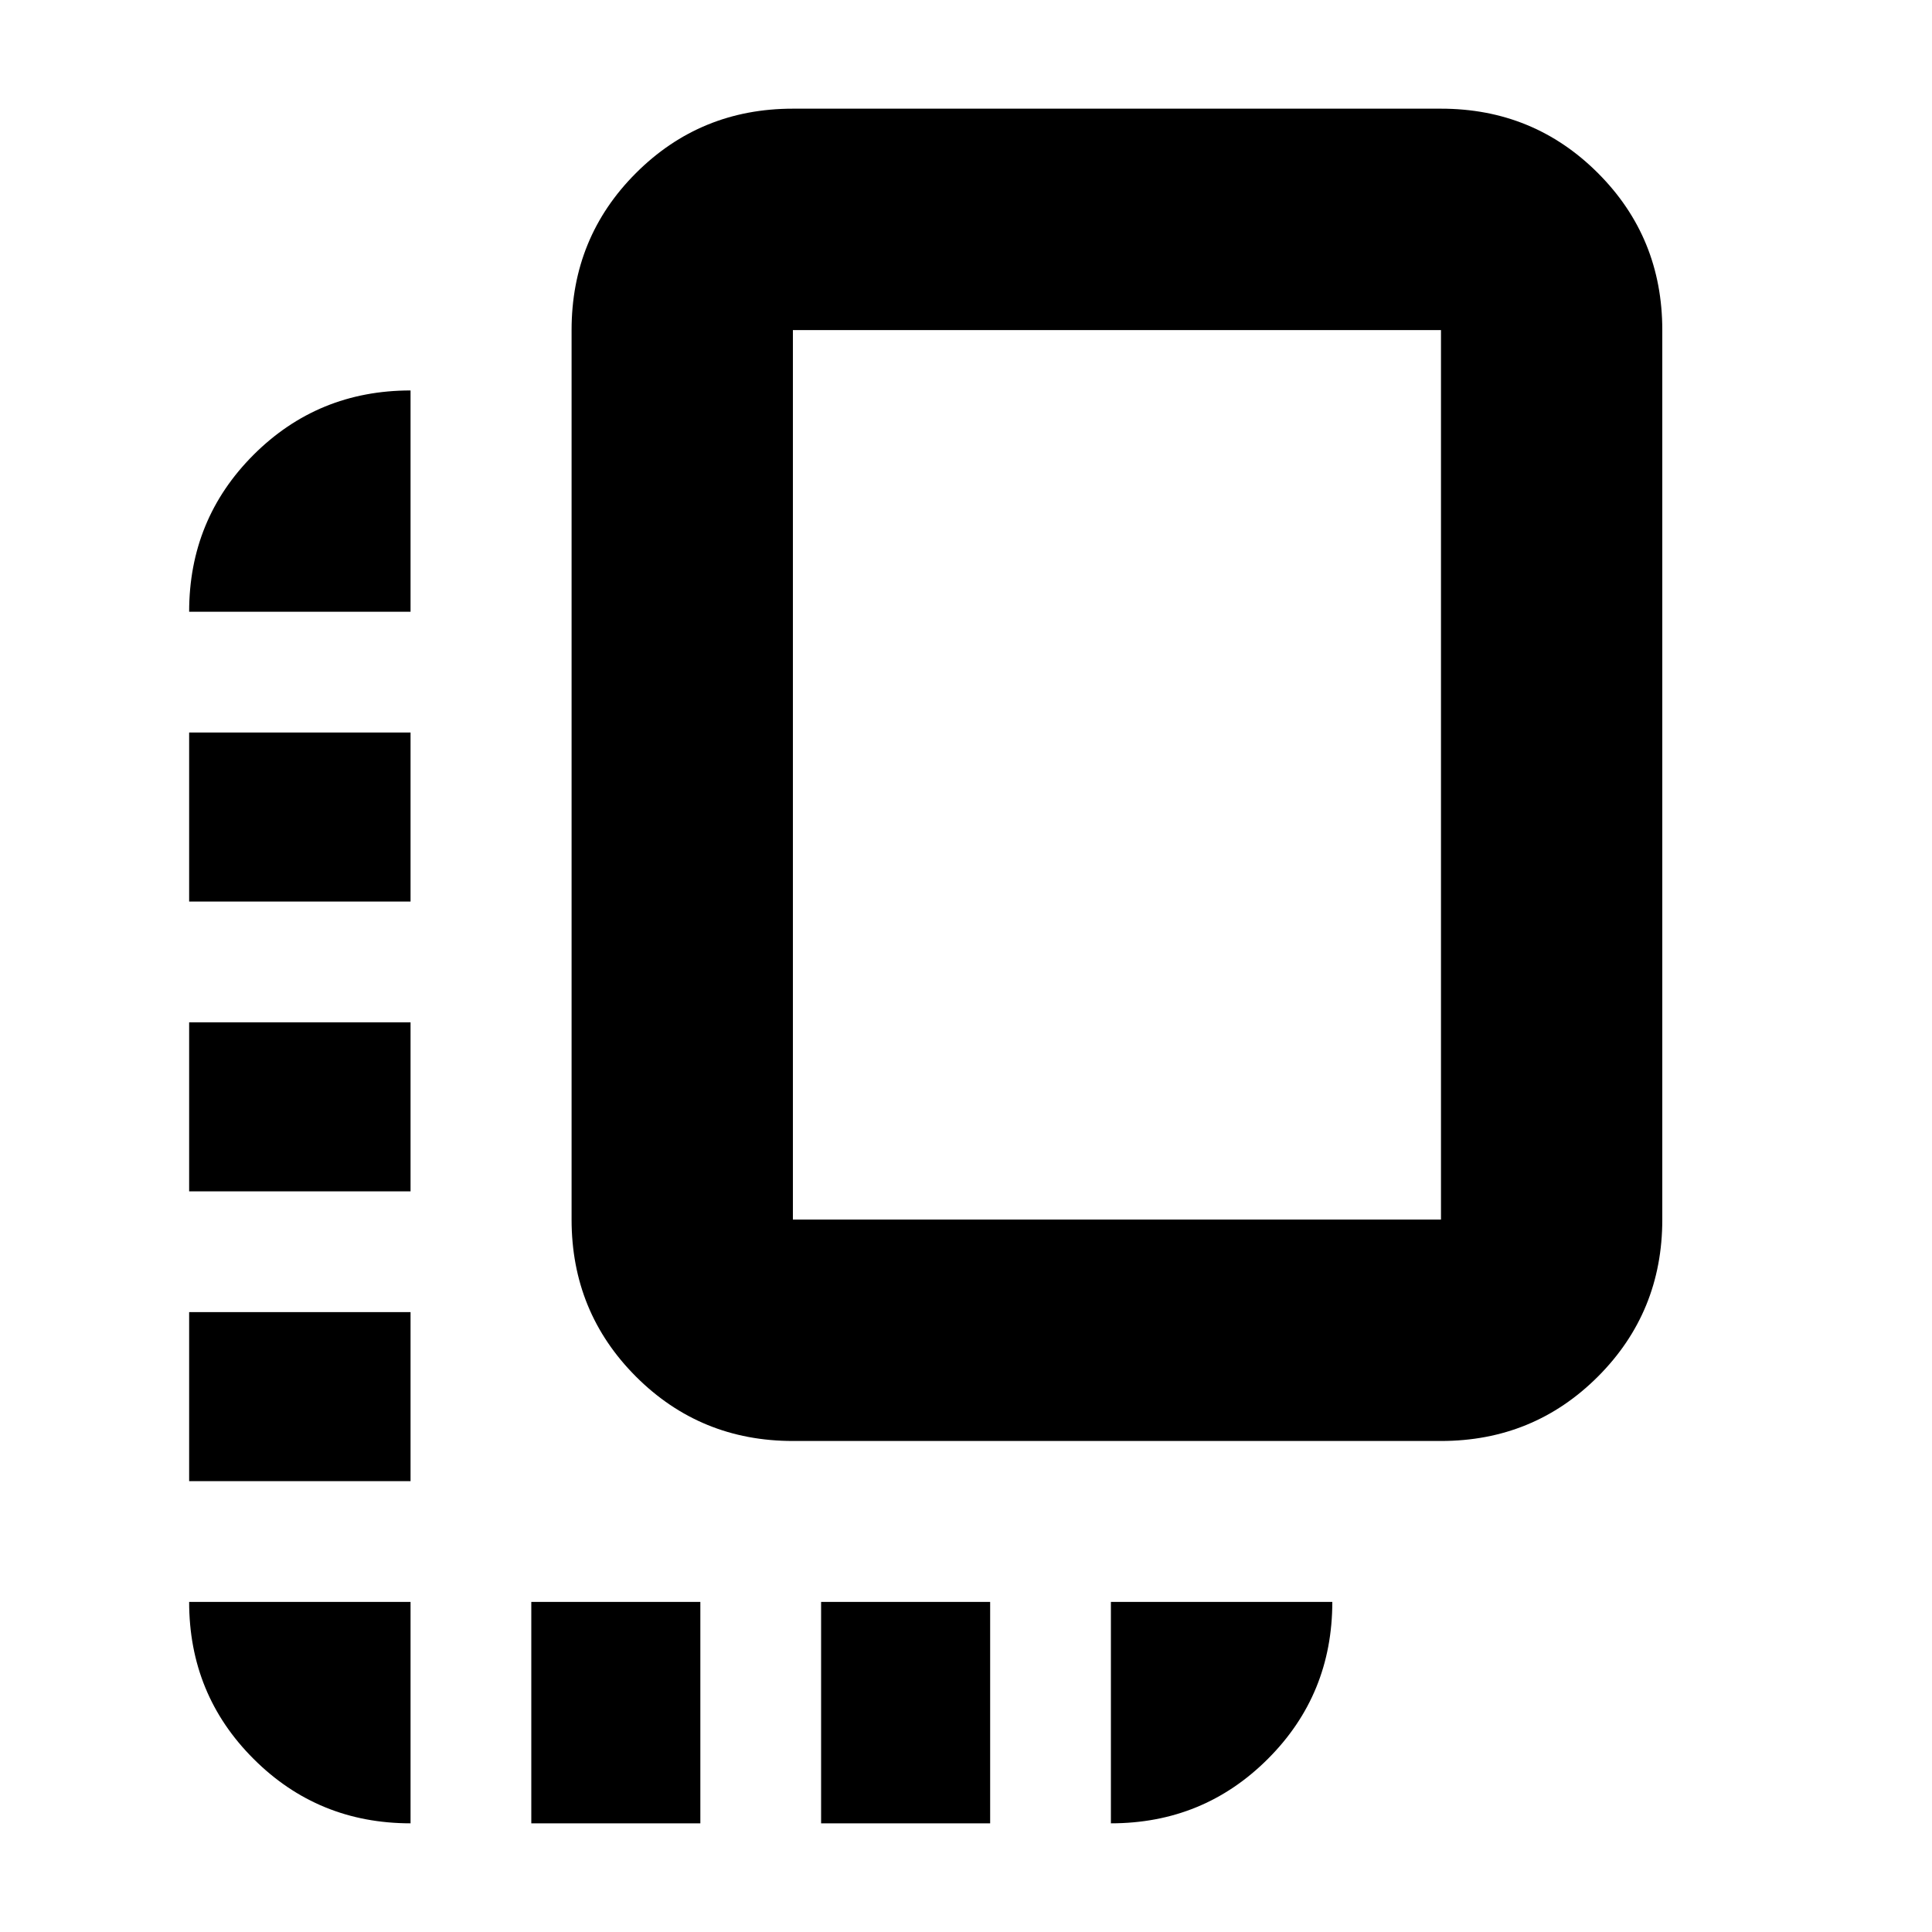 <svg xmlns="http://www.w3.org/2000/svg" height="20" width="20"><path d="M8.208 14.917q-.958 0-1.625-.667-.666-.667-.666-1.625V3.417q0-.959.666-1.625.667-.667 1.625-.667h6.709q.958 0 1.625.667.666.666.666 1.625v9.208q0 .958-.666 1.625-.667.667-1.625.667Zm0-2.292h6.709V3.417H8.208v9.208Zm-6.25-.292H4.25v-1.75H1.958Zm0-3H4.25v-1.75H1.958ZM8.5 18.875h1.75v-2.292H8.5Zm-6.542-3.542H4.25v-1.75H1.958Zm2.292 3.542v-2.292H1.958q0 .959.667 1.625.667.667 1.625.667Zm1.25 0h1.75v-2.292H5.5Zm6 0q.958 0 1.625-.667.667-.666.667-1.625H11.5ZM1.958 6.333H4.25V4.042q-.958 0-1.625.666-.667.667-.667 1.625Z"/></svg>